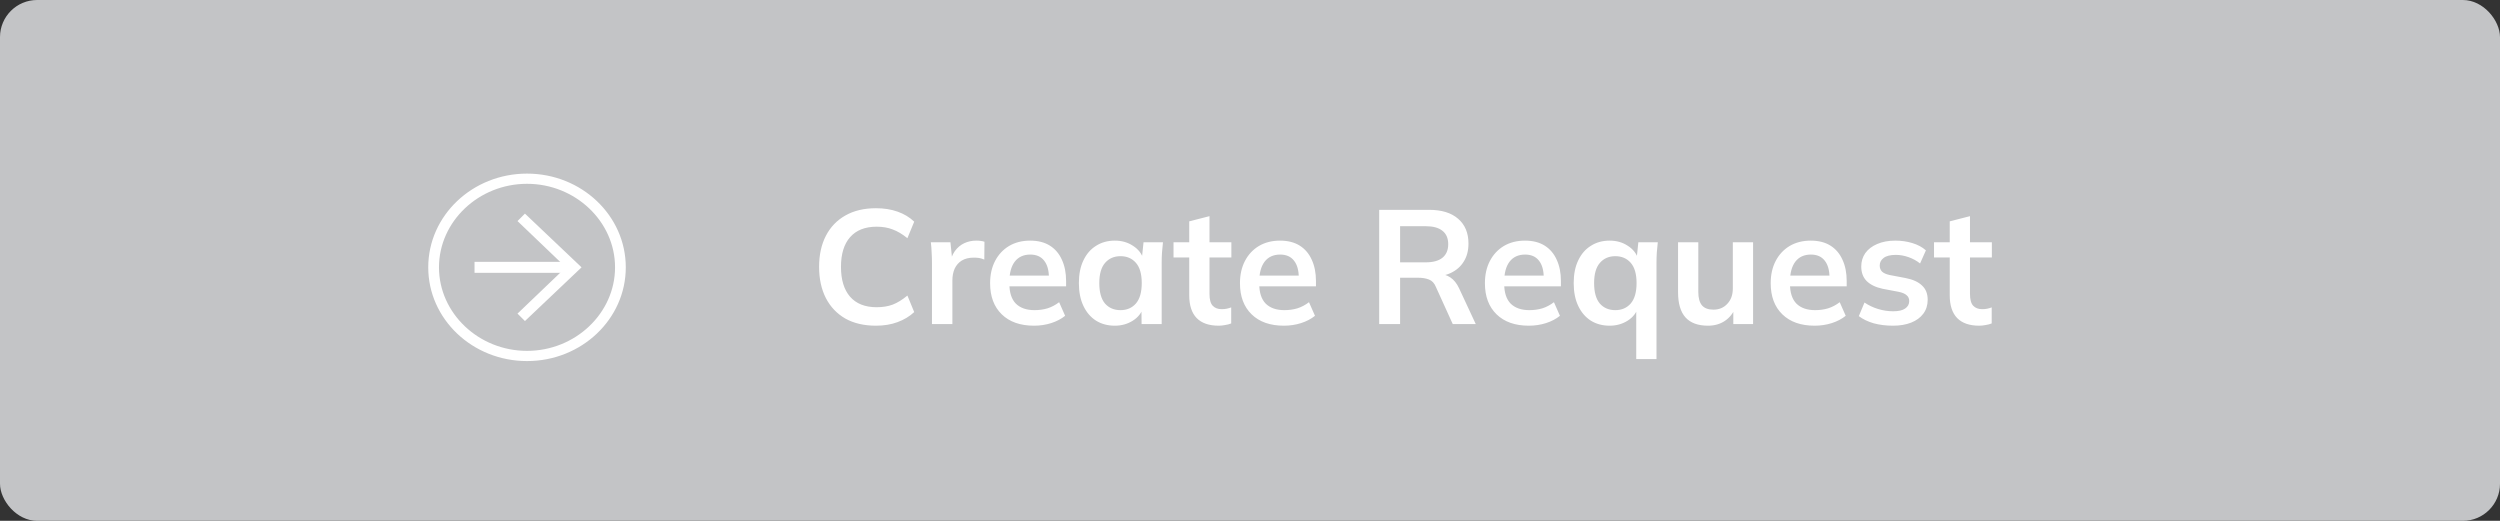 <svg width="216" height="45" viewBox="0 0 216 45" fill="none" xmlns="http://www.w3.org/2000/svg">
<rect x="0" y="0" width="216" height="45" fill="#333333" stroke="none"/>
<rect width="216" height="45" rx="3.208" fill="#C3C4C6"/>
<path d="M75.684 28.14C74.657 28.14 73.775 27.935 73.038 27.524C72.31 27.104 71.75 26.516 71.358 25.76C70.966 24.995 70.77 24.094 70.77 23.058C70.77 22.022 70.966 21.126 71.358 20.37C71.75 19.614 72.31 19.031 73.038 18.62C73.775 18.2 74.657 17.99 75.684 17.99C76.375 17.99 76.995 18.088 77.546 18.284C78.106 18.48 78.587 18.769 78.988 19.152L78.4 20.58C77.961 20.225 77.537 19.973 77.126 19.824C76.725 19.665 76.263 19.586 75.74 19.586C74.741 19.586 73.976 19.889 73.444 20.496C72.921 21.093 72.66 21.947 72.66 23.058C72.66 24.169 72.921 25.027 73.444 25.634C73.976 26.241 74.741 26.544 75.74 26.544C76.263 26.544 76.725 26.469 77.126 26.32C77.537 26.161 77.961 25.9 78.4 25.536L78.988 26.964C78.587 27.337 78.106 27.627 77.546 27.832C76.995 28.037 76.375 28.14 75.684 28.14ZM80.522 28V22.736C80.522 22.437 80.513 22.134 80.494 21.826C80.485 21.518 80.461 21.219 80.424 20.93H82.118L82.314 22.862H82.034C82.127 22.395 82.281 22.008 82.496 21.7C82.72 21.392 82.991 21.163 83.308 21.014C83.625 20.865 83.971 20.79 84.344 20.79C84.512 20.79 84.647 20.799 84.75 20.818C84.853 20.827 84.955 20.851 85.058 20.888L85.044 22.428C84.867 22.353 84.713 22.307 84.582 22.288C84.461 22.269 84.307 22.26 84.12 22.26C83.719 22.26 83.378 22.344 83.098 22.512C82.827 22.68 82.622 22.913 82.482 23.212C82.351 23.511 82.286 23.851 82.286 24.234V28H80.522ZM89.339 28.14C88.153 28.14 87.225 27.813 86.553 27.16C85.881 26.507 85.545 25.611 85.545 24.472C85.545 23.735 85.689 23.091 85.979 22.54C86.268 21.989 86.669 21.56 87.183 21.252C87.705 20.944 88.312 20.79 89.003 20.79C89.684 20.79 90.253 20.935 90.711 21.224C91.168 21.513 91.513 21.919 91.747 22.442C91.989 22.965 92.111 23.576 92.111 24.276V24.738H86.959V23.814H90.865L90.627 24.01C90.627 23.357 90.487 22.857 90.207 22.512C89.936 22.167 89.539 21.994 89.017 21.994C88.438 21.994 87.99 22.199 87.673 22.61C87.365 23.021 87.211 23.595 87.211 24.332V24.514C87.211 25.279 87.397 25.853 87.771 26.236C88.153 26.609 88.69 26.796 89.381 26.796C89.782 26.796 90.155 26.745 90.501 26.642C90.855 26.53 91.191 26.353 91.509 26.11L92.027 27.286C91.691 27.557 91.289 27.767 90.823 27.916C90.356 28.065 89.861 28.14 89.339 28.14ZM96.323 28.14C95.707 28.14 95.165 27.995 94.699 27.706C94.232 27.407 93.868 26.983 93.607 26.432C93.345 25.881 93.215 25.223 93.215 24.458C93.215 23.693 93.345 23.039 93.607 22.498C93.868 21.947 94.232 21.527 94.699 21.238C95.165 20.939 95.707 20.79 96.323 20.79C96.92 20.79 97.443 20.939 97.891 21.238C98.348 21.527 98.651 21.919 98.801 22.414H98.647L98.801 20.93H100.481C100.453 21.219 100.425 21.513 100.397 21.812C100.378 22.111 100.369 22.405 100.369 22.694V28H98.633L98.619 26.544H98.787C98.637 27.029 98.334 27.417 97.877 27.706C97.419 27.995 96.901 28.14 96.323 28.14ZM96.813 26.796C97.363 26.796 97.807 26.605 98.143 26.222C98.479 25.83 98.647 25.242 98.647 24.458C98.647 23.674 98.479 23.091 98.143 22.708C97.807 22.325 97.363 22.134 96.813 22.134C96.262 22.134 95.819 22.325 95.483 22.708C95.147 23.091 94.979 23.674 94.979 24.458C94.979 25.242 95.142 25.83 95.469 26.222C95.805 26.605 96.253 26.796 96.813 26.796ZM105.298 28.14C104.458 28.14 103.824 27.921 103.394 27.482C102.965 27.043 102.75 26.385 102.75 25.508V22.246H101.392V20.93H102.75V19.124L104.5 18.676V20.93H106.39V22.246H104.5V25.396C104.5 25.881 104.594 26.222 104.78 26.418C104.967 26.614 105.224 26.712 105.55 26.712C105.728 26.712 105.877 26.698 105.998 26.67C106.129 26.642 106.255 26.605 106.376 26.558V27.944C106.218 28.009 106.04 28.056 105.844 28.084C105.658 28.121 105.476 28.14 105.298 28.14ZM110.927 28.14C109.741 28.14 108.813 27.813 108.141 27.16C107.469 26.507 107.133 25.611 107.133 24.472C107.133 23.735 107.277 23.091 107.567 22.54C107.856 21.989 108.257 21.56 108.771 21.252C109.293 20.944 109.9 20.79 110.591 20.79C111.272 20.79 111.841 20.935 112.299 21.224C112.756 21.513 113.101 21.919 113.335 22.442C113.577 22.965 113.699 23.576 113.699 24.276V24.738H108.547V23.814H112.453L112.215 24.01C112.215 23.357 112.075 22.857 111.795 22.512C111.524 22.167 111.127 21.994 110.605 21.994C110.026 21.994 109.578 22.199 109.261 22.61C108.953 23.021 108.799 23.595 108.799 24.332V24.514C108.799 25.279 108.985 25.853 109.359 26.236C109.741 26.609 110.278 26.796 110.969 26.796C111.37 26.796 111.743 26.745 112.089 26.642C112.443 26.53 112.779 26.353 113.097 26.11L113.615 27.286C113.279 27.557 112.877 27.767 112.411 27.916C111.944 28.065 111.449 28.14 110.927 28.14ZM119.162 28V18.13H123.474C124.557 18.13 125.392 18.387 125.98 18.9C126.578 19.413 126.876 20.127 126.876 21.042C126.876 21.649 126.741 22.167 126.47 22.596C126.209 23.025 125.831 23.357 125.336 23.59C124.842 23.814 124.258 23.926 123.586 23.926L123.782 23.66H124.258C124.65 23.66 125 23.763 125.308 23.968C125.616 24.173 125.868 24.486 126.064 24.906L127.506 28H125.518L124.062 24.794C123.932 24.467 123.731 24.253 123.46 24.15C123.199 24.047 122.882 23.996 122.508 23.996H120.968V28H119.162ZM120.968 22.666H123.18C123.815 22.666 124.296 22.535 124.622 22.274C124.958 22.003 125.126 21.611 125.126 21.098C125.126 20.585 124.958 20.197 124.622 19.936C124.296 19.675 123.815 19.544 123.18 19.544H120.968V22.666ZM132.091 28.14C130.905 28.14 129.977 27.813 129.305 27.16C128.633 26.507 128.297 25.611 128.297 24.472C128.297 23.735 128.441 23.091 128.731 22.54C129.02 21.989 129.421 21.56 129.935 21.252C130.457 20.944 131.064 20.79 131.755 20.79C132.436 20.79 133.005 20.935 133.463 21.224C133.92 21.513 134.265 21.919 134.499 22.442C134.741 22.965 134.863 23.576 134.863 24.276V24.738H129.711V23.814H133.617L133.379 24.01C133.379 23.357 133.239 22.857 132.959 22.512C132.688 22.167 132.291 21.994 131.769 21.994C131.19 21.994 130.742 22.199 130.425 22.61C130.117 23.021 129.963 23.595 129.963 24.332V24.514C129.963 25.279 130.149 25.853 130.523 26.236C130.905 26.609 131.442 26.796 132.133 26.796C132.534 26.796 132.907 26.745 133.253 26.642C133.607 26.53 133.943 26.353 134.261 26.11L134.779 27.286C134.443 27.557 134.041 27.767 133.575 27.916C133.108 28.065 132.613 28.14 132.091 28.14ZM141.371 31.024V26.544H141.539C141.389 27.029 141.086 27.417 140.629 27.706C140.171 27.995 139.653 28.14 139.075 28.14C138.459 28.14 137.917 27.995 137.451 27.706C136.984 27.407 136.62 26.983 136.359 26.432C136.097 25.881 135.967 25.223 135.967 24.458C135.967 23.693 136.097 23.039 136.359 22.498C136.62 21.947 136.984 21.527 137.451 21.238C137.917 20.939 138.459 20.79 139.075 20.79C139.672 20.79 140.195 20.939 140.643 21.238C141.1 21.527 141.403 21.919 141.553 22.414H141.399L141.553 20.93H143.233C143.205 21.219 143.177 21.513 143.149 21.812C143.13 22.111 143.121 22.405 143.121 22.694V31.024H141.371ZM139.565 26.796C140.115 26.796 140.559 26.605 140.895 26.222C141.231 25.83 141.399 25.242 141.399 24.458C141.399 23.674 141.231 23.091 140.895 22.708C140.559 22.325 140.115 22.134 139.565 22.134C139.014 22.134 138.571 22.325 138.235 22.708C137.899 23.091 137.731 23.674 137.731 24.458C137.731 25.242 137.894 25.83 138.221 26.222C138.557 26.605 139.005 26.796 139.565 26.796ZM147.574 28.14C146.706 28.14 146.058 27.902 145.628 27.426C145.199 26.95 144.984 26.222 144.984 25.242V20.93H146.734V25.228C146.734 25.751 146.842 26.138 147.056 26.39C147.271 26.633 147.598 26.754 148.036 26.754C148.531 26.754 148.932 26.586 149.24 26.25C149.558 25.914 149.716 25.471 149.716 24.92V20.93H151.466V28H149.758V26.558H149.954C149.749 27.062 149.436 27.454 149.016 27.734C148.606 28.005 148.125 28.14 147.574 28.14ZM156.782 28.14C155.597 28.14 154.668 27.813 153.996 27.16C153.324 26.507 152.988 25.611 152.988 24.472C152.988 23.735 153.133 23.091 153.422 22.54C153.711 21.989 154.113 21.56 154.626 21.252C155.149 20.944 155.755 20.79 156.446 20.79C157.127 20.79 157.697 20.935 158.154 21.224C158.611 21.513 158.957 21.919 159.19 22.442C159.433 22.965 159.554 23.576 159.554 24.276V24.738H154.402V23.814H158.308L158.07 24.01C158.07 23.357 157.93 22.857 157.65 22.512C157.379 22.167 156.983 21.994 156.46 21.994C155.881 21.994 155.433 22.199 155.116 22.61C154.808 23.021 154.654 23.595 154.654 24.332V24.514C154.654 25.279 154.841 25.853 155.214 26.236C155.597 26.609 156.133 26.796 156.824 26.796C157.225 26.796 157.599 26.745 157.944 26.642C158.299 26.53 158.635 26.353 158.952 26.11L159.47 27.286C159.134 27.557 158.733 27.767 158.266 27.916C157.799 28.065 157.305 28.14 156.782 28.14ZM163.556 28.14C162.949 28.14 162.389 28.07 161.876 27.93C161.372 27.781 160.947 27.575 160.602 27.314L161.092 26.138C161.447 26.381 161.839 26.567 162.268 26.698C162.697 26.829 163.131 26.894 163.57 26.894C164.037 26.894 164.382 26.815 164.606 26.656C164.839 26.497 164.956 26.283 164.956 26.012C164.956 25.797 164.881 25.629 164.732 25.508C164.592 25.377 164.363 25.279 164.046 25.214L162.646 24.948C162.049 24.817 161.591 24.593 161.274 24.276C160.966 23.959 160.812 23.543 160.812 23.03C160.812 22.591 160.929 22.204 161.162 21.868C161.405 21.532 161.745 21.271 162.184 21.084C162.632 20.888 163.155 20.79 163.752 20.79C164.275 20.79 164.765 20.86 165.222 21C165.689 21.14 166.081 21.35 166.398 21.63L165.894 22.764C165.605 22.531 165.273 22.349 164.9 22.218C164.527 22.087 164.163 22.022 163.808 22.022C163.323 22.022 162.968 22.111 162.744 22.288C162.52 22.456 162.408 22.675 162.408 22.946C162.408 23.151 162.473 23.324 162.604 23.464C162.744 23.595 162.959 23.693 163.248 23.758L164.648 24.024C165.273 24.145 165.745 24.36 166.062 24.668C166.389 24.967 166.552 25.377 166.552 25.9C166.552 26.367 166.426 26.768 166.174 27.104C165.922 27.44 165.572 27.697 165.124 27.874C164.676 28.051 164.153 28.14 163.556 28.14ZM171.005 28.14C170.165 28.14 169.531 27.921 169.101 27.482C168.672 27.043 168.457 26.385 168.457 25.508V22.246H167.099V20.93H168.457V19.124L170.207 18.676V20.93H172.097V22.246H170.207V25.396C170.207 25.881 170.301 26.222 170.487 26.418C170.674 26.614 170.931 26.712 171.257 26.712C171.435 26.712 171.584 26.698 171.705 26.67C171.836 26.642 171.962 26.605 172.083 26.558V27.944C171.925 28.009 171.747 28.056 171.551 28.084C171.365 28.121 171.183 28.14 171.005 28.14Z" fill="white"/>
<path d="M45.534 31.196C40.821 31.196 37 27.57 37 23.098C37 18.625 40.821 15 45.534 15C50.247 15 54.068 18.625 54.068 23.098C54.068 27.57 50.247 31.196 45.534 31.196ZM45.534 15.881C41.356 15.881 37.928 19.134 37.928 23.098C37.928 27.062 41.356 30.315 45.534 30.315C49.712 30.315 53.14 27.062 53.14 23.098C53.14 19.134 49.712 15.881 45.534 15.881Z" fill="white"/>
<path d="M45.354 27.739L44.711 27.096L48.889 23.098L44.711 19.1L45.354 18.456L50.246 23.098L45.354 27.739Z" fill="white"/>
<path d="M49.57 23.572H41V22.623H49.57V23.572Z" fill="white"/>
</svg>
